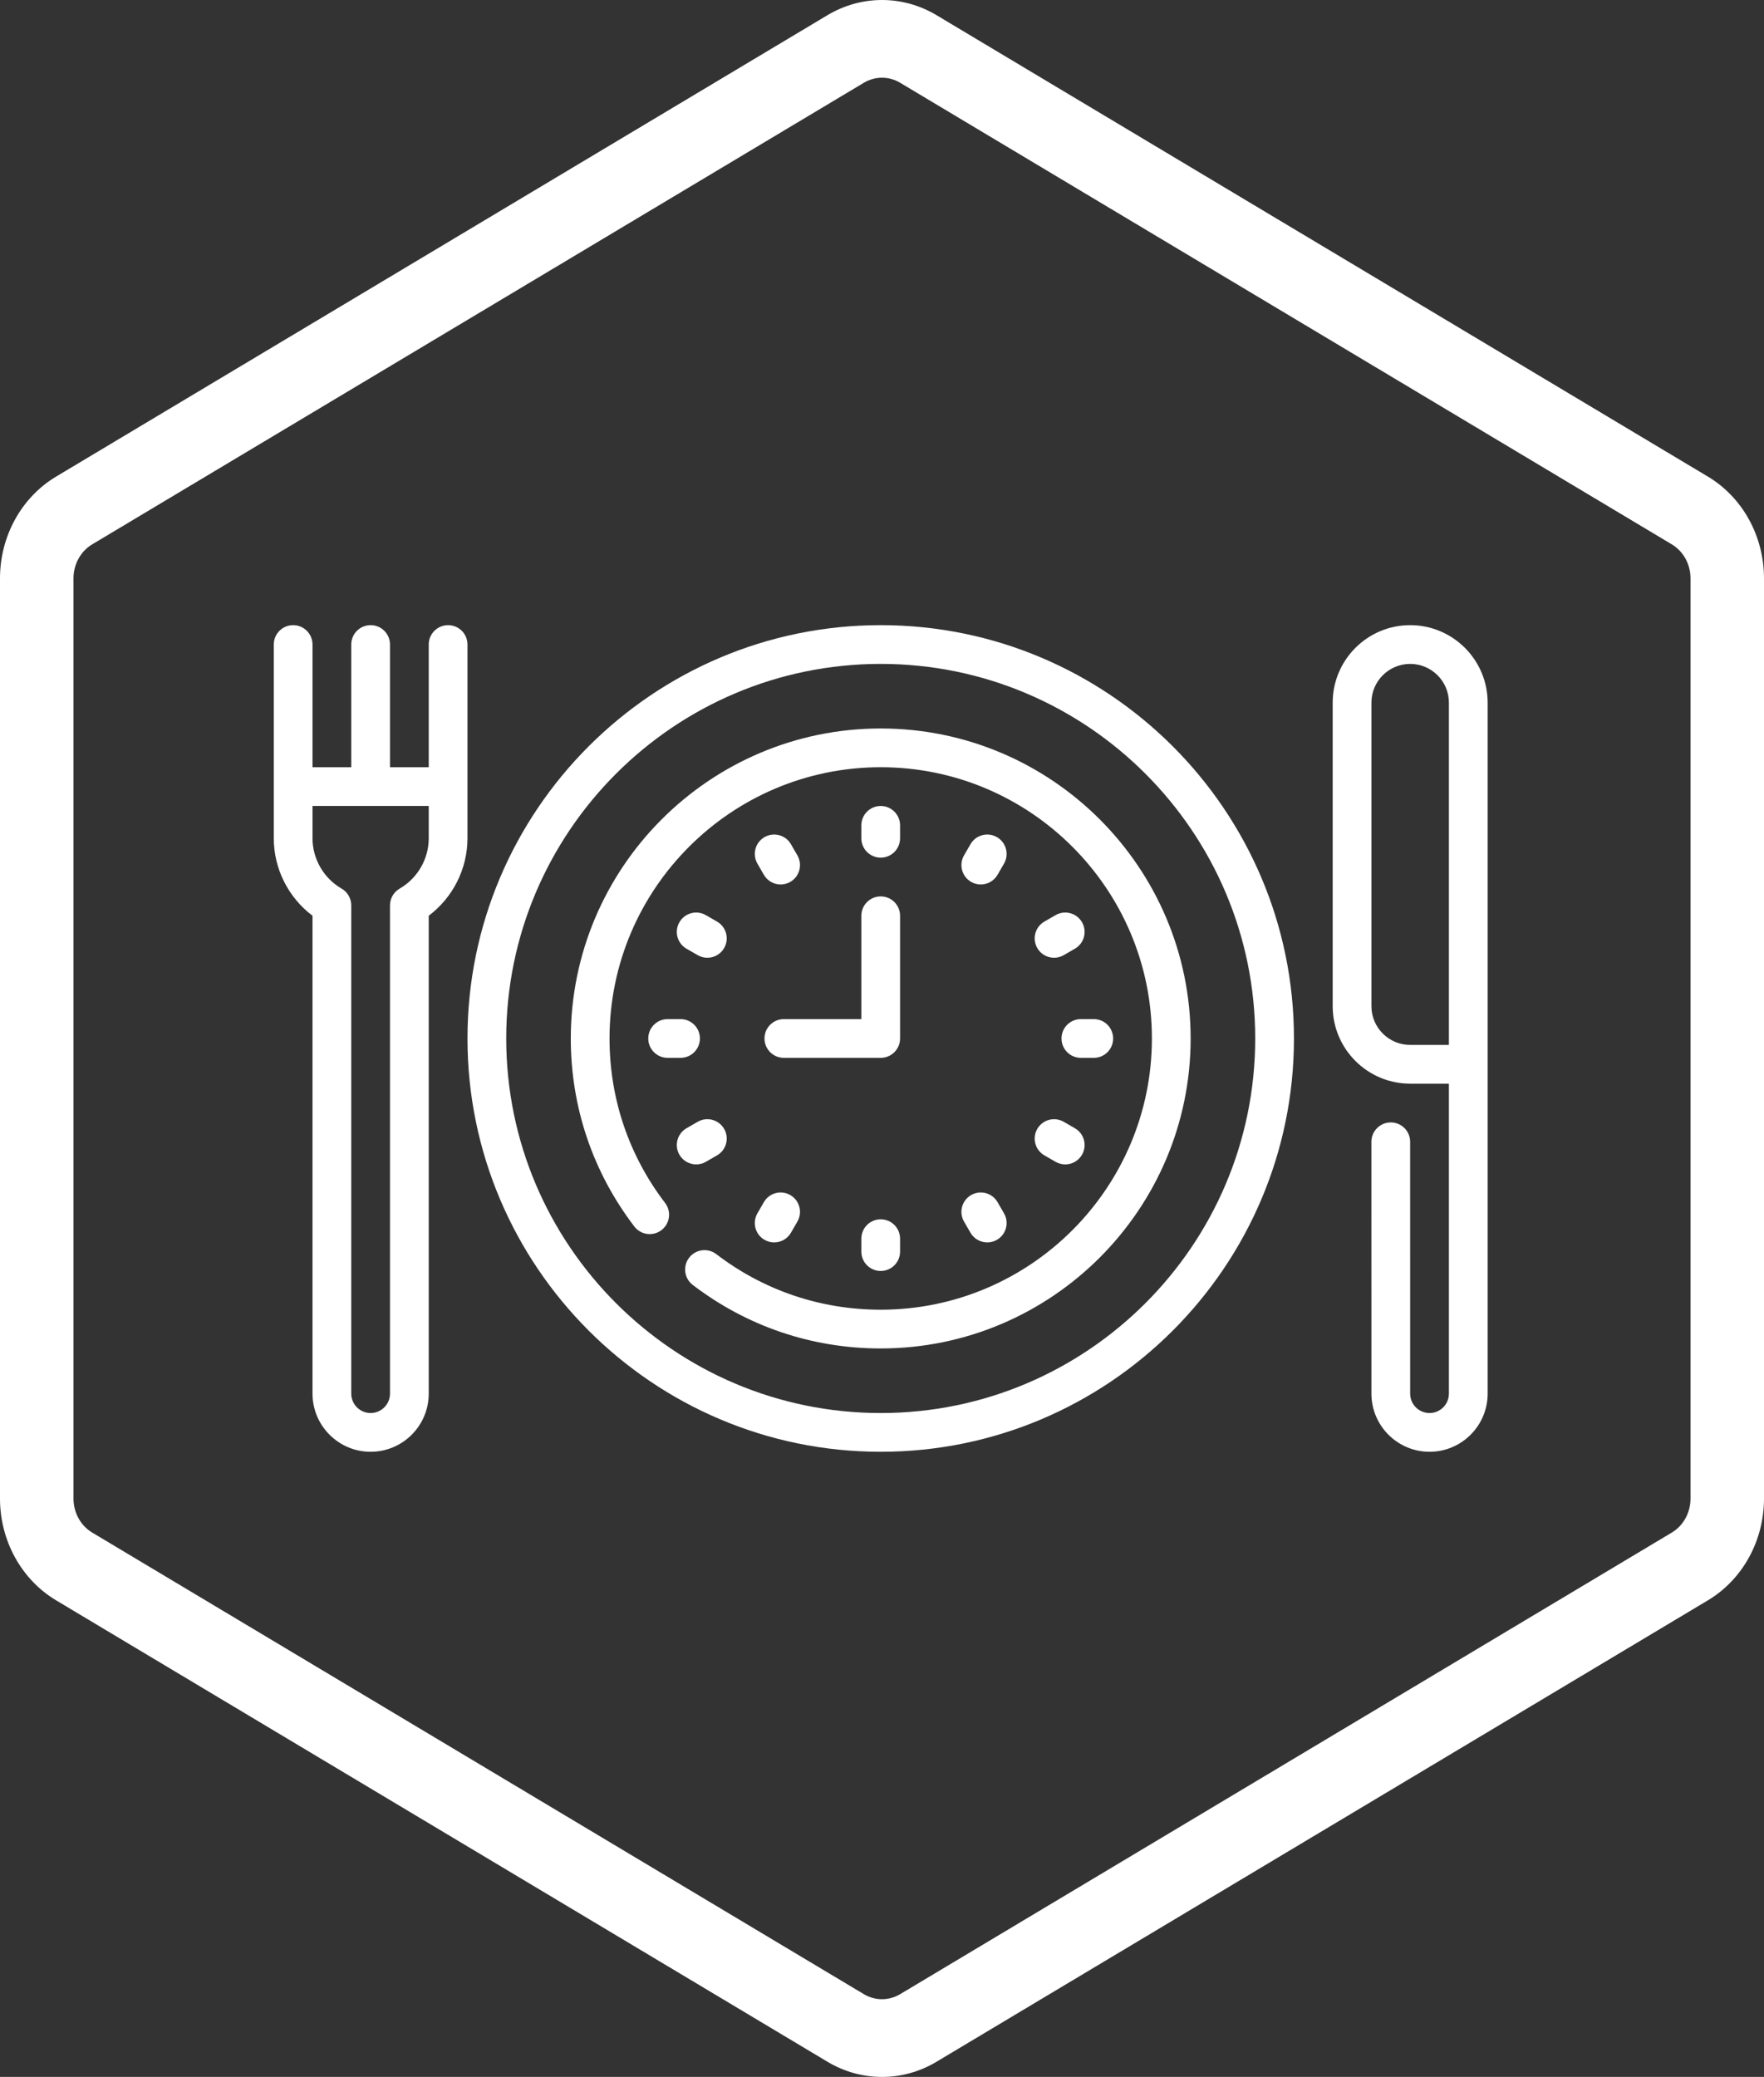 <svg width="683" height="804" viewBox="0 0 683 804" fill="none" xmlns="http://www.w3.org/2000/svg">
<rect x="0" y="0" width="683" height="804" fill="#333333" stroke="none"/>
<rect width="683" height="804" fill="transparent"/>
<path d="M341.5 804C334.142 804.01 326.907 802.008 320.495 798.189L21.683 619.48C15.107 615.539 9.635 609.823 5.826 602.916C2.017 596.008 0.007 588.156 0 580.159V223.841C0.007 215.844 2.017 207.992 5.826 201.084C9.635 194.177 15.106 188.461 21.682 184.52L320.495 5.811C326.91 2.001 334.143 0 341.5 0C348.857 0 356.09 2.001 362.505 5.811L661.317 184.52C667.893 188.461 673.365 194.177 677.174 201.084C680.983 207.992 682.993 215.844 683 223.841V580.159C682.993 588.156 680.983 596.008 677.174 602.916C673.365 609.823 667.894 615.539 661.318 619.48L362.505 798.189C356.093 802.008 348.858 804.01 341.5 804ZM341.5 30.088C339.048 30.085 336.636 30.752 334.499 32.025L35.686 210.733C33.494 212.047 31.67 213.953 30.401 216.255C29.131 218.558 28.461 221.175 28.458 223.841V580.159C28.461 582.825 29.131 585.442 30.401 587.745C31.671 590.047 33.495 591.953 35.687 593.266L334.499 771.975C336.637 773.245 339.048 773.912 341.5 773.912C343.952 773.912 346.363 773.245 348.501 771.975L647.314 593.267C649.506 591.953 651.33 590.047 652.599 587.745C653.869 585.442 654.539 582.824 654.542 580.159V223.841C654.539 221.175 653.869 218.558 652.599 216.255C651.329 213.952 649.506 212.047 647.313 210.733L348.501 32.025C346.364 30.752 343.952 30.085 341.5 30.088Z" fill="white"/>
<g clip-path="url(#clip0_0_1)">
<path d="M341.005 282C274.836 282 221.005 335.833 221.005 402C221.005 428.554 229.51 453.723 245.601 474.784C248.116 478.075 252.823 478.706 256.114 476.191C259.405 473.676 260.036 468.97 257.521 465.679C243.445 447.256 236.004 425.236 236.004 402.001C236.004 344.104 283.107 297.001 341.005 297.001C398.902 297.001 446.005 344.103 446.005 402C446.005 459.897 398.902 507 341.005 507C317.77 507 295.75 499.56 277.327 485.484C274.035 482.969 269.329 483.6 266.812 486.89C264.297 490.182 264.928 494.888 268.219 497.403C289.281 513.495 314.45 522 341.005 522C407.173 522 461.004 468.167 461.004 402C461.004 335.833 407.173 282 341.005 282Z" fill="white"/>
<path d="M341.005 242C252.779 242 181.004 313.776 181.004 402C181.004 490.224 252.779 562 341.005 562C429.23 562 501.005 490.224 501.005 402C501.005 313.776 429.229 242 341.005 242ZM341.005 547C261.051 547 196.005 481.952 196.005 402C196.005 322.048 261.052 257.001 341.005 257.001C420.957 257.001 486.005 322.047 486.005 402C486.005 481.953 420.958 547 341.005 547Z" fill="white"/>
<path d="M341 312.005C336.857 312.005 333.5 315.363 333.5 319.505V324.505C333.5 328.647 336.857 332.005 341 332.005C345.143 332.005 348.5 328.647 348.5 324.505V319.505C348.5 315.363 345.143 312.005 341 312.005Z" fill="white"/>
<path d="M308.745 331.139L306.246 326.808C304.176 323.221 299.589 321.99 296.001 324.063C292.414 326.134 291.185 330.721 293.256 334.307L295.756 338.638C297.145 341.044 299.666 342.39 302.258 342.39C303.53 342.39 304.82 342.066 306.001 341.384C309.587 339.313 310.816 334.726 308.745 331.139Z" fill="white"/>
<path d="M277.633 356.76L273.303 354.26C269.713 352.188 265.127 353.417 263.057 357.005C260.985 360.592 262.215 365.178 265.802 367.25L270.132 369.75C271.314 370.432 272.603 370.756 273.875 370.756C276.467 370.756 278.988 369.411 280.376 367.005C282.449 363.418 281.22 358.831 277.633 356.76Z" fill="white"/>
<path d="M263.499 394.505H258.499C254.357 394.505 251 397.863 251 402.005C251 406.147 254.357 409.504 258.499 409.504H263.499C267.642 409.504 270.999 406.147 270.999 402.005C271 397.863 267.643 394.505 263.499 394.505Z" fill="white"/>
<path d="M280.378 437.005C278.307 433.417 273.718 432.189 270.134 434.26L265.804 436.76C262.216 438.831 260.988 443.418 263.059 447.005C264.449 449.411 266.969 450.756 269.561 450.756C270.833 450.756 272.123 450.432 273.303 449.75L277.633 447.25C281.22 445.179 282.449 440.592 280.378 437.005Z" fill="white"/>
<path d="M306 462.627C302.409 460.555 297.824 461.784 295.754 465.372L293.255 469.702C291.184 473.29 292.413 477.876 295.999 479.947C297.182 480.629 298.47 480.954 299.742 480.954C302.334 480.954 304.855 479.609 306.244 477.203L308.743 472.873C310.816 469.285 309.587 464.698 306 462.627Z" fill="white"/>
<path d="M341 472.005C336.857 472.005 333.5 475.363 333.5 479.505V484.505C333.5 488.647 336.857 492.005 341 492.005C345.143 492.005 348.5 488.647 348.5 484.505V479.505C348.5 475.363 345.143 472.005 341 472.005Z" fill="white"/>
<path d="M388.745 469.702L386.246 465.372C384.174 461.784 379.586 460.555 376 462.627C372.413 464.698 371.185 469.285 373.256 472.873L375.755 477.203C377.145 479.609 379.665 480.954 382.257 480.954C383.53 480.954 384.82 480.629 386 479.947C389.587 477.876 390.816 473.288 388.745 469.702Z" fill="white"/>
<path d="M416.197 436.76L411.867 434.26C408.278 432.188 403.692 433.419 401.622 437.005C399.551 440.592 400.78 445.179 404.366 447.25L408.696 449.75C409.879 450.432 411.168 450.756 412.44 450.756C415.032 450.756 417.553 449.411 418.942 447.005C421.013 443.418 419.784 438.831 416.197 436.76Z" fill="white"/>
<path d="M423.5 394.505H418.5C414.357 394.505 411 397.863 411 402.005C411 406.147 414.357 409.504 418.5 409.504H423.5C427.643 409.504 431 406.147 431 402.005C431 397.863 427.643 394.505 423.5 394.505Z" fill="white"/>
<path d="M418.942 357.005C416.87 353.417 412.283 352.188 408.696 354.26L404.366 356.76C400.779 358.831 399.551 363.418 401.622 367.005C403.011 369.411 405.531 370.756 408.124 370.756C409.396 370.756 410.687 370.432 411.866 369.75L416.196 367.25C419.784 365.179 421.013 360.592 418.942 357.005Z" fill="white"/>
<path d="M386 324.061C382.409 321.988 377.823 323.219 375.755 326.806L373.255 331.137C371.185 334.726 372.414 339.313 376 341.383C377.183 342.065 378.471 342.389 379.743 342.389C382.335 342.389 384.856 341.043 386.245 338.637L388.744 334.306C390.816 330.719 389.587 326.132 386 324.061Z" fill="white"/>
<path d="M341 347.005C336.857 347.005 333.5 350.363 333.5 354.505V394.505H303.5C299.357 394.505 296 397.863 296 402.005C296 406.146 299.357 409.504 303.5 409.504H341C345.143 409.504 348.5 406.146 348.5 402.005V354.504C348.5 350.363 345.143 347.005 341 347.005Z" fill="white"/>
<path d="M173.5 242C169.357 242 166 245.358 166 249.5V297H151.001V249.5C151.001 245.358 147.644 242 143.501 242C139.358 242 136.001 245.358 136.001 249.5V297H121V249.5C121 245.358 117.643 242 113.5 242C109.357 242 106 245.358 106 249.5V324.5C106 336.33 111.652 347.458 121 354.49V539.5C121 551.907 131.094 562 143.5 562C155.906 562 166 551.907 166 539.5V354.49C175.348 347.458 181 336.33 181 324.5V249.5C181 245.358 177.643 242 173.5 242ZM166 324.5C166 332.501 161.688 339.967 154.743 343.984C152.427 345.326 151.001 347.8 151.001 350.476V539.499C151.001 543.635 147.636 546.999 143.501 546.999C139.365 546.999 136.001 543.634 136.001 539.499V350.477C136.001 347.8 134.574 345.327 132.258 343.986C125.314 339.967 121.001 332.502 121.001 324.501V312.001H166.001L166 324.5Z" fill="white"/>
<path d="M546 242C529.458 242 516 255.458 516 272V389.5C516 406.042 529.458 419.5 546 419.5H560.999V539.5C560.999 543.636 557.635 547 553.5 547C549.363 547 546 543.635 546 539.499L545.99 441.999C545.99 437.857 542.632 434.499 538.489 434.5C534.347 434.5 530.99 437.858 530.99 442.001L531 539.5C531 551.907 541.094 562 553.501 562C565.907 562 576.001 551.907 576.001 539.5V272C576 255.458 562.542 242 546 242ZM561 404.5H546.001C537.73 404.5 531.001 397.771 531.001 389.5V272C531.001 263.729 537.73 257.001 546.001 257.001C554.272 257.001 561 263.729 561 272V404.5Z" fill="white"/>
</g>
<defs>
<clipPath id="clip0_0_1">
<rect width="470" height="470" fill="white" transform="translate(106 167)"/>
</clipPath>
</defs>
</svg>
